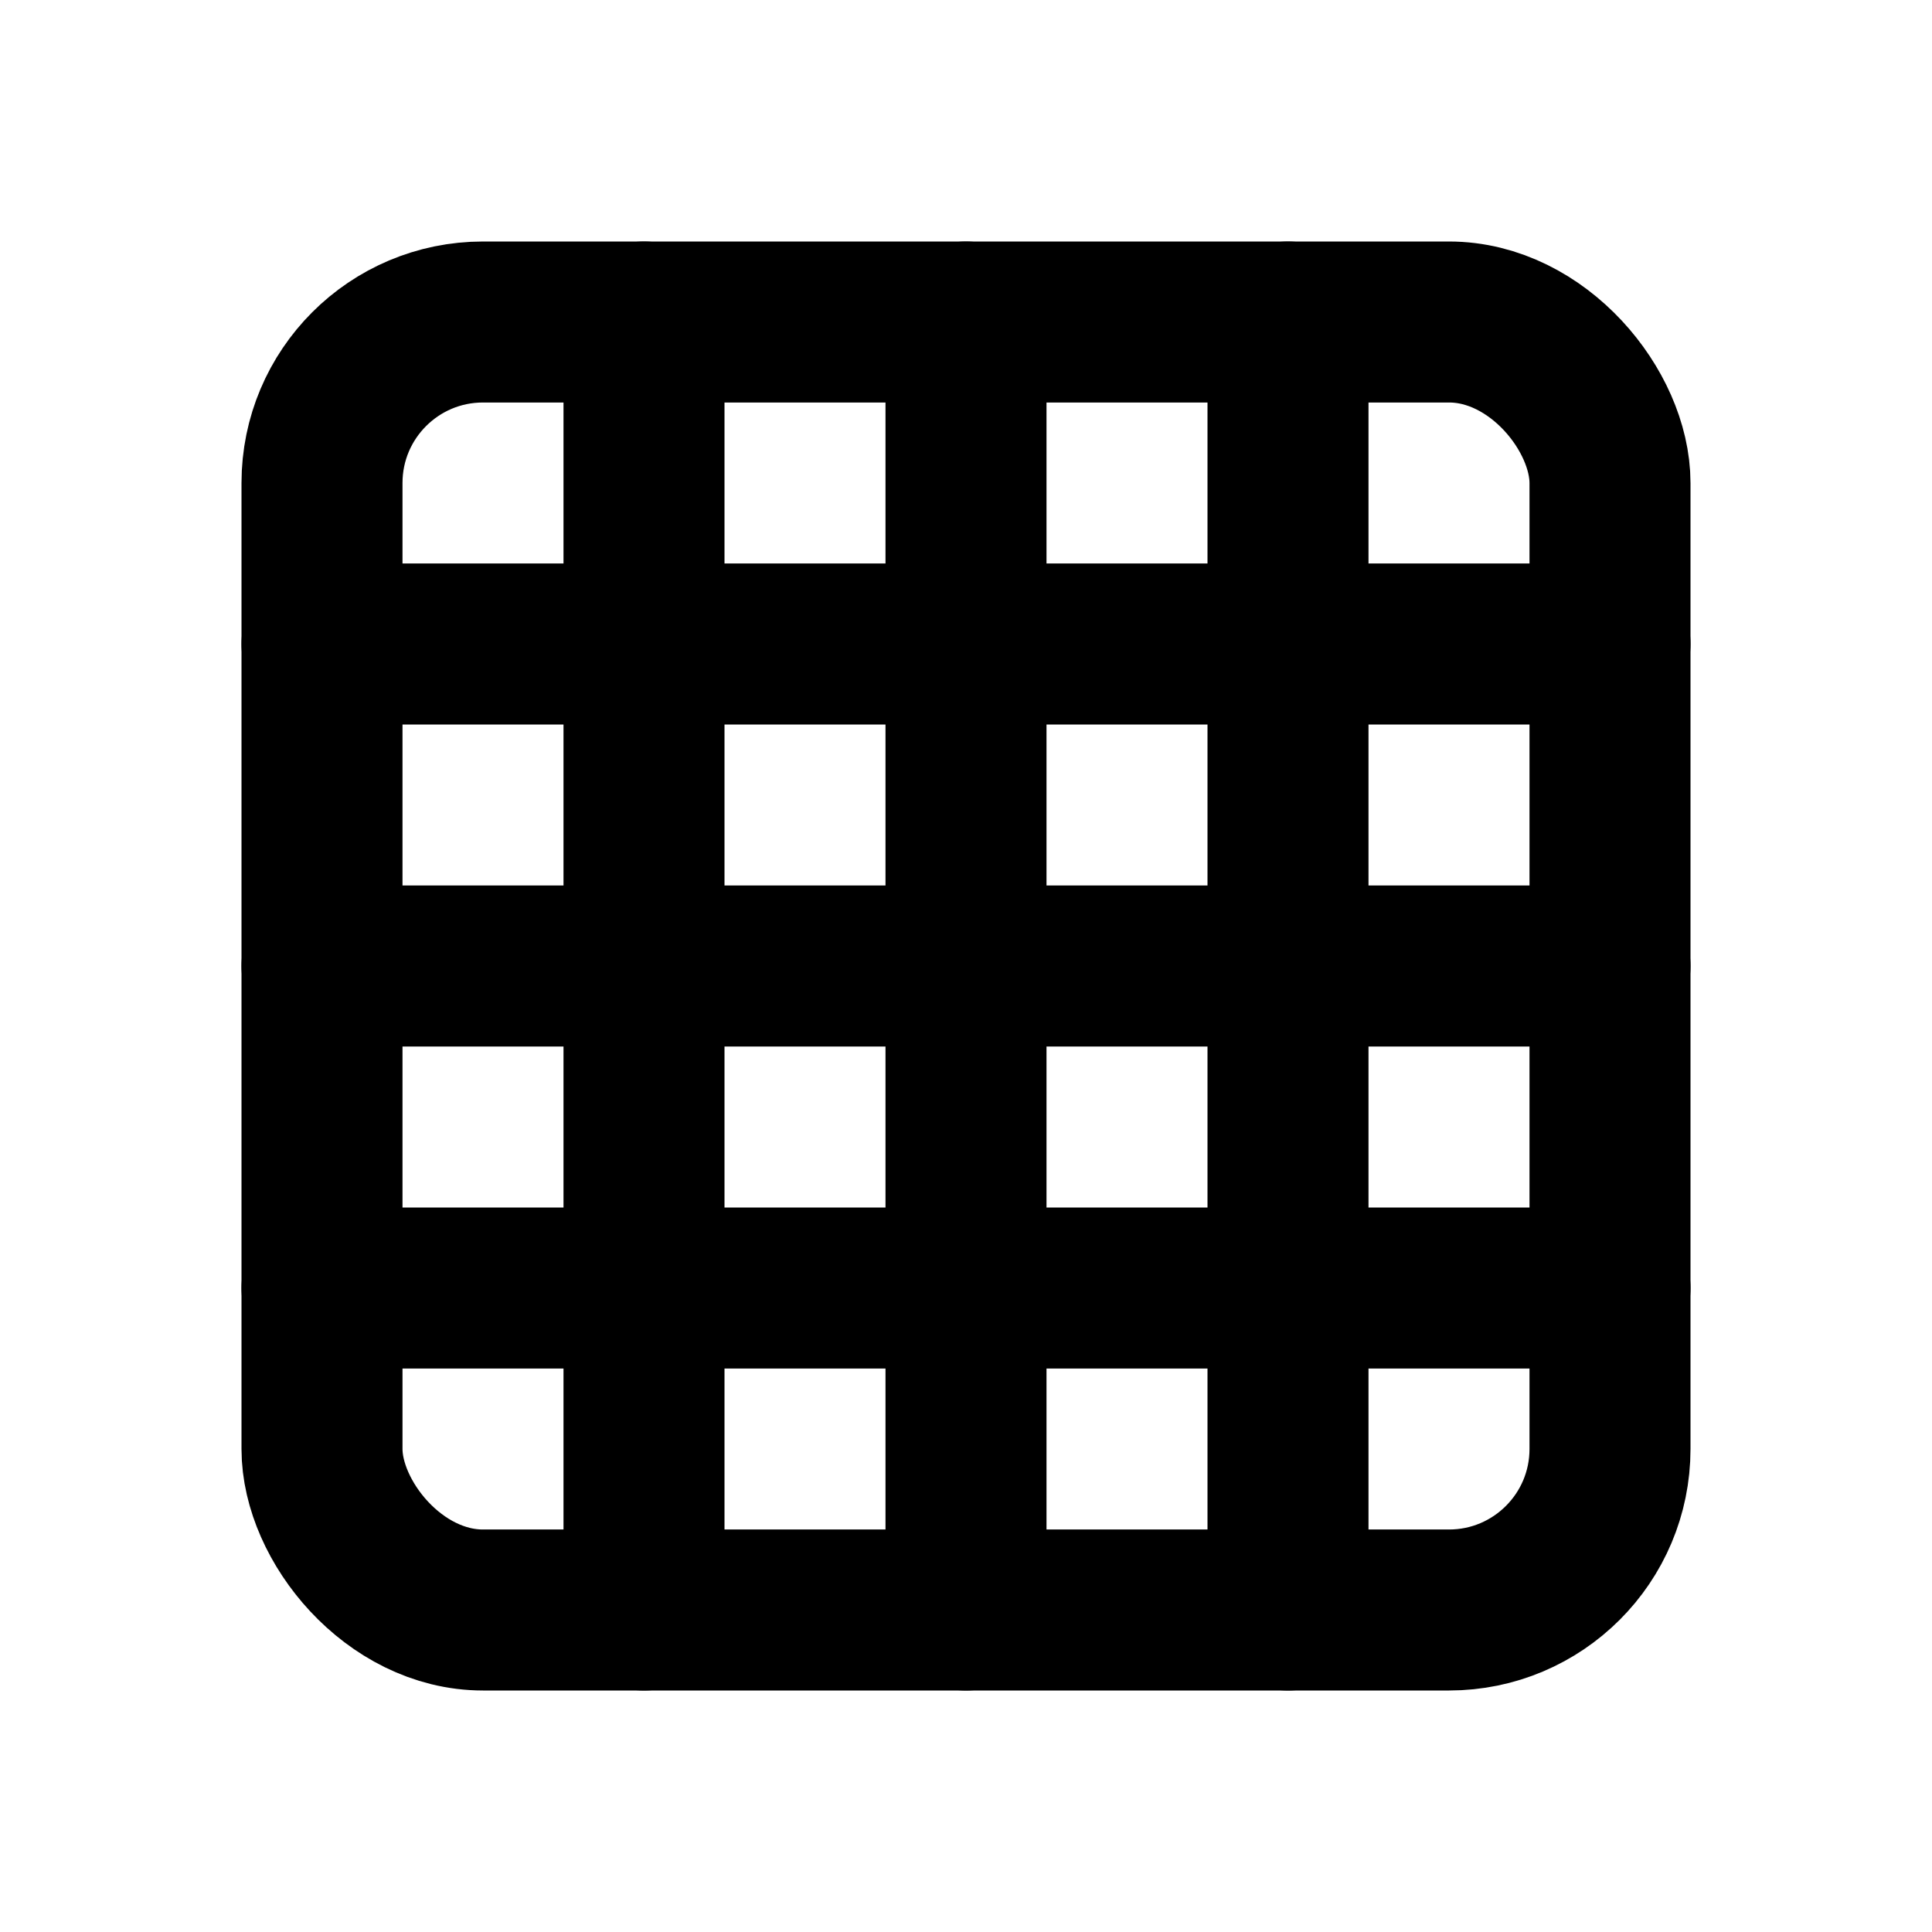 <svg xmlns="http://www.w3.org/2000/svg" viewBox="0 0 24 24" width="24" height="24" fill="none" stroke="currentColor" stroke-width="2" stroke-linecap="round" stroke-linejoin="round">
  <rect x="4" y="4" width="16" height="16" rx="2" ry="2"></rect>
  <line x1="4" y1="8" x2="20" y2="8"></line>
  <line x1="4" y1="12" x2="20" y2="12"></line>
  <line x1="4" y1="16" x2="20" y2="16"></line>
  <line x1="8" y1="4" x2="8" y2="20"></line>
  <line x1="12" y1="4" x2="12" y2="20"></line>
  <line x1="16" y1="4" x2="16" y2="20"></line>
</svg>

